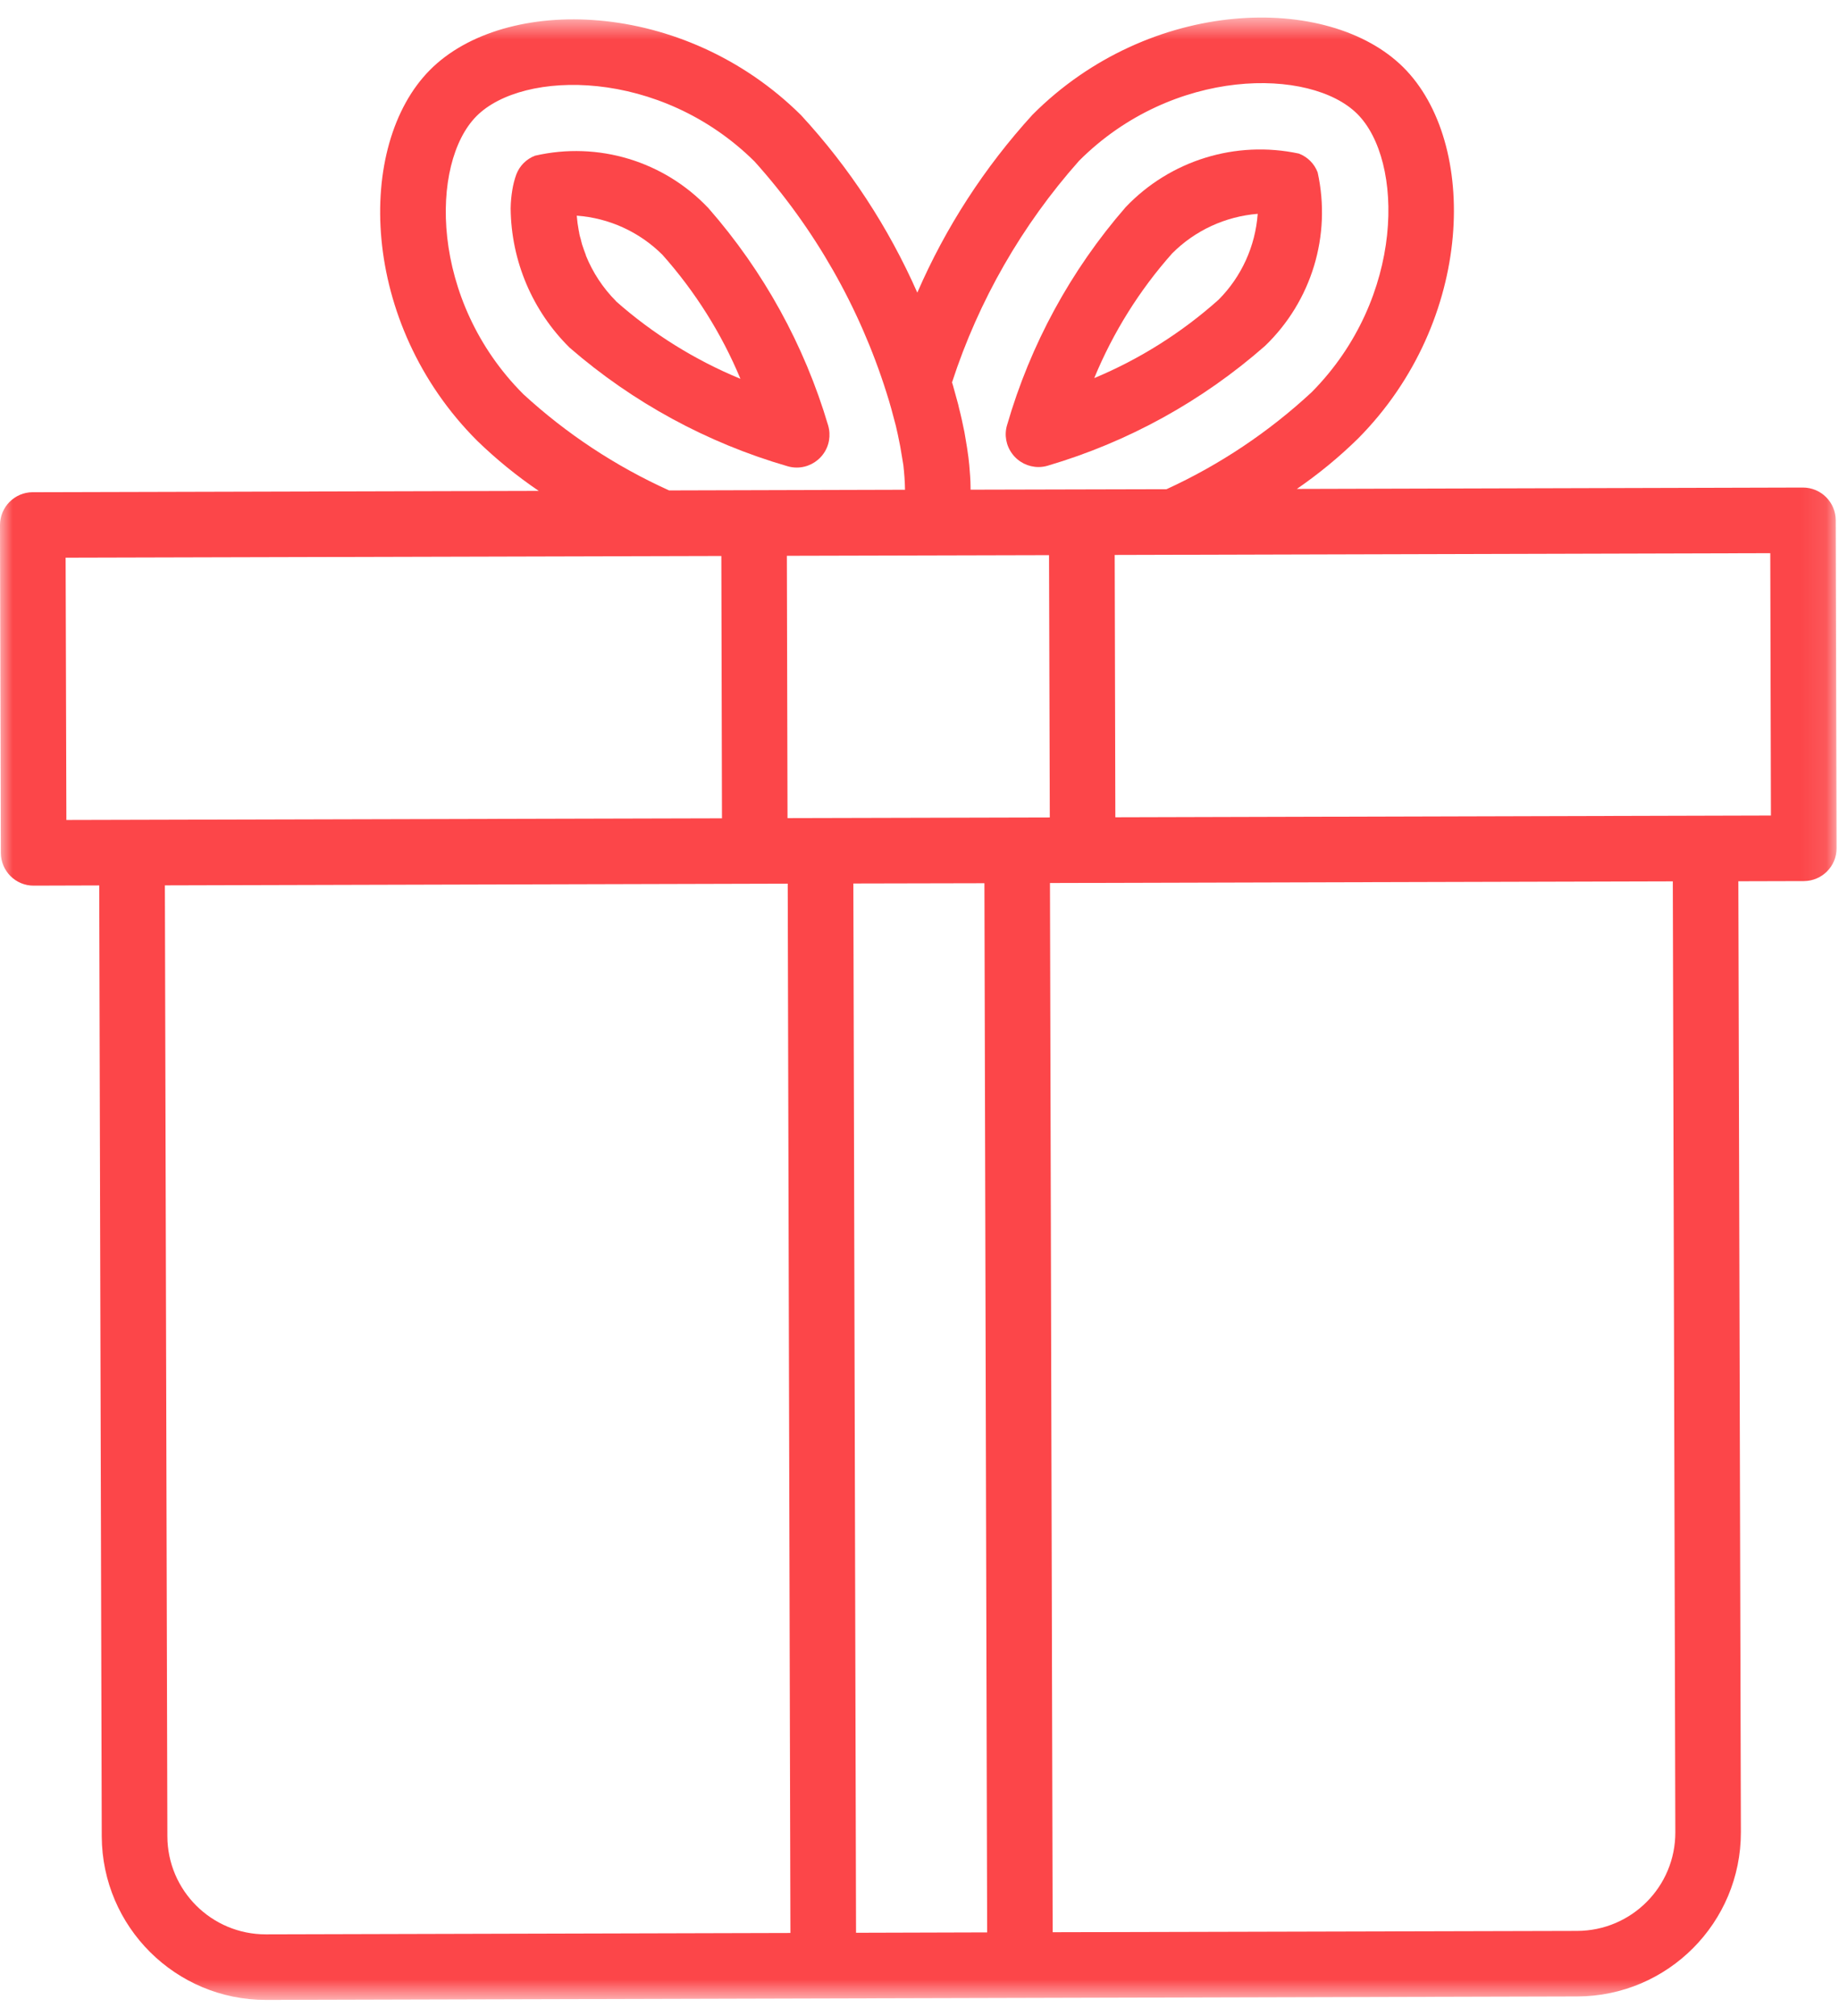 <?xml version="1.0" encoding="UTF-8"?>
<svg width="73px" height="80px" viewBox="0 0 73 80" version="1.1" xmlns="http://www.w3.org/2000/svg" xmlns:xlink="http://www.w3.org/1999/xlink">
    <!-- Generator: Sketch 61.2 (89653) - https://sketch.com -->
    <title>Group 8</title>
    <desc>Created with Sketch.</desc>
    <defs>
        <polygon id="path-1" points="0 2.632 72.904 2.632 72.904 81.304 0 81.304"></polygon>
    </defs>
    <g id="Page-1" stroke="none" stroke-width="1" fill="none" fill-rule="evenodd">
        <g id="NavigationNew_uudai" transform="translate(-1151, -205)">
            <g id="Group-7" transform="translate(1053, 202)">
                <g id="Group-8" transform="translate(98, 0)">
                    <path d="M24.454,14.952 C23.937,14.434 23.531,13.817 23.257,13.141 L23.257,13.126 C23.202,12.982 23.15,12.838 23.106,12.701 C23.083,12.624 23.069,12.553 23.05,12.479 C23.028,12.406 23.009,12.346 22.998,12.284 C22.987,12.217 22.984,12.191 22.973,12.147 C22.936,11.951 22.91,11.755 22.895,11.559 C24.177,11.652 25.382,12.202 26.295,13.111 C27.592,14.568 28.642,16.234 29.392,18.034 C27.585,17.288 25.914,16.249 24.447,14.952 L24.454,14.952 Z M31.628,21.556 C32.038,21.556 32.426,21.36 32.67,21.031 C32.918,20.702 32.988,20.274 32.873,19.882 C31.931,16.7 30.308,13.758 28.124,11.264 C26.361,9.397 23.745,8.603 21.239,9.179 C20.896,9.309 20.622,9.582 20.493,9.929 C20.423,10.125 20.371,10.325 20.338,10.532 C20.297,10.772 20.275,11.02 20.271,11.264 L20.271,11.286 C20.293,13.359 21.136,15.344 22.614,16.8 C25.12,18.973 28.069,20.577 31.255,21.501 C31.376,21.538 31.502,21.556 31.628,21.556 L31.628,21.556 Z" id="Fill-1" fill="#FC4649"></path>
                    <g id="Group-5" transform="translate(0, 1.064)">
                        <mask id="mask-2" fill="white">
                            <use xlink:href="#path-1"></use>
                        </mask>
                        <g id="Clip-4"></g>
                        <path d="M70.298,34.301 L44.274,34.371 L44.248,23.96 L70.272,23.89 L70.298,34.301 Z M66.503,74.65 C66.51,76.808 64.766,78.56 62.608,78.567 L41.786,78.619 L41.679,36.98 L66.403,36.914 L66.503,74.65 Z M33.981,78.641 L33.874,36.999 L39.077,36.988 L39.185,78.626 L33.981,78.641 Z M6.644,74.809 L6.545,37.073 L31.269,37.006 L31.376,78.649 L10.558,78.704 C8.4,78.708 6.648,76.963 6.644,74.809 L6.644,74.809 Z M2.605,24.068 L28.634,24.001 L28.659,34.412 L2.635,34.478 L2.605,24.068 Z M20.78,17.585 C17.04,13.853 17.07,8.402 18.914,6.546 C20.758,4.691 26.209,4.632 29.957,8.35 C32.333,10.996 34.114,14.119 35.186,17.508 C35.334,17.966 35.448,18.402 35.559,18.827 C35.585,18.949 35.611,19.067 35.641,19.189 C35.711,19.507 35.766,19.81 35.81,20.098 C35.825,20.198 35.844,20.298 35.859,20.394 C35.895,20.719 35.921,21.048 35.925,21.373 L26.56,21.399 C24.443,20.442 22.491,19.156 20.78,17.585 L20.78,17.585 Z M41.672,34.378 L31.261,34.404 L31.235,23.994 L41.642,23.968 L41.672,34.378 Z M42.832,8.32 C46.565,4.58 52.02,4.61 53.875,6.454 C55.73,8.298 55.785,13.749 52.068,17.5 C50.364,19.082 48.416,20.383 46.306,21.351 L38.527,21.37 L38.527,21.288 C38.527,20.989 38.501,20.69 38.475,20.387 C38.464,20.287 38.453,20.191 38.442,20.087 C38.409,19.836 38.372,19.588 38.327,19.341 C38.312,19.256 38.298,19.167 38.283,19.082 C38.216,18.757 38.15,18.439 38.069,18.132 C38.061,18.084 38.046,18.047 38.039,17.999 C37.969,17.733 37.895,17.482 37.825,17.22 C37.814,17.186 37.802,17.146 37.791,17.112 C38.848,13.864 40.567,10.87 42.832,8.32 L42.832,8.32 Z M71.566,21.285 L51.48,21.34 C52.349,20.741 53.162,20.073 53.912,19.337 C58.554,14.655 58.687,7.578 55.708,4.61 C52.725,1.646 45.648,1.812 40.988,6.487 C39.085,8.572 37.536,10.959 36.413,13.55 C35.271,10.963 33.715,8.583 31.797,6.506 C27.115,1.864 20.034,1.731 17.07,4.71 C14.102,7.692 14.272,14.769 18.944,19.43 C19.697,20.161 20.514,20.826 21.386,21.418 L1.297,21.47 C0.58,21.473 -0,22.057 -0,22.774 L0.033,35.786 C0.037,36.507 0.621,37.087 1.337,37.084 L3.939,37.076 L4.039,74.816 C4.054,78.408 6.973,81.31 10.562,81.306 L62.615,81.169 C66.207,81.154 69.112,78.238 69.105,74.643 L69.005,36.91 L71.607,36.903 C72.327,36.899 72.907,36.315 72.904,35.598 L72.871,22.586 C72.867,21.865 72.287,21.285 71.566,21.285 L71.566,21.285 Z" id="Fill-3" fill="#FC4649" mask="url(#mask-2)"></path>
                    </g>
                    <path d="M46.529,13.057 C47.438,12.144 48.643,11.59 49.925,11.486 C49.833,12.769 49.282,13.981 48.373,14.894 C46.913,16.198 45.243,17.252 43.436,18.006 C44.182,16.198 45.228,14.521 46.529,13.057 M41.226,21.535 C41.355,21.535 41.477,21.516 41.595,21.48 C44.781,20.541 47.723,18.918 50.217,16.727 C52.065,14.949 52.856,12.344 52.305,9.842 C52.176,9.498 51.902,9.225 51.559,9.095 C49.053,8.559 46.451,9.365 44.685,11.22 C42.504,13.726 40.901,16.675 39.977,19.868 C39.858,20.26 39.936,20.685 40.184,21.014 C40.431,21.343 40.816,21.535 41.226,21.535" id="Fill-6" fill="#FC4649"></path>
                </g>
            </g>
        </g>
    </g>
</svg>